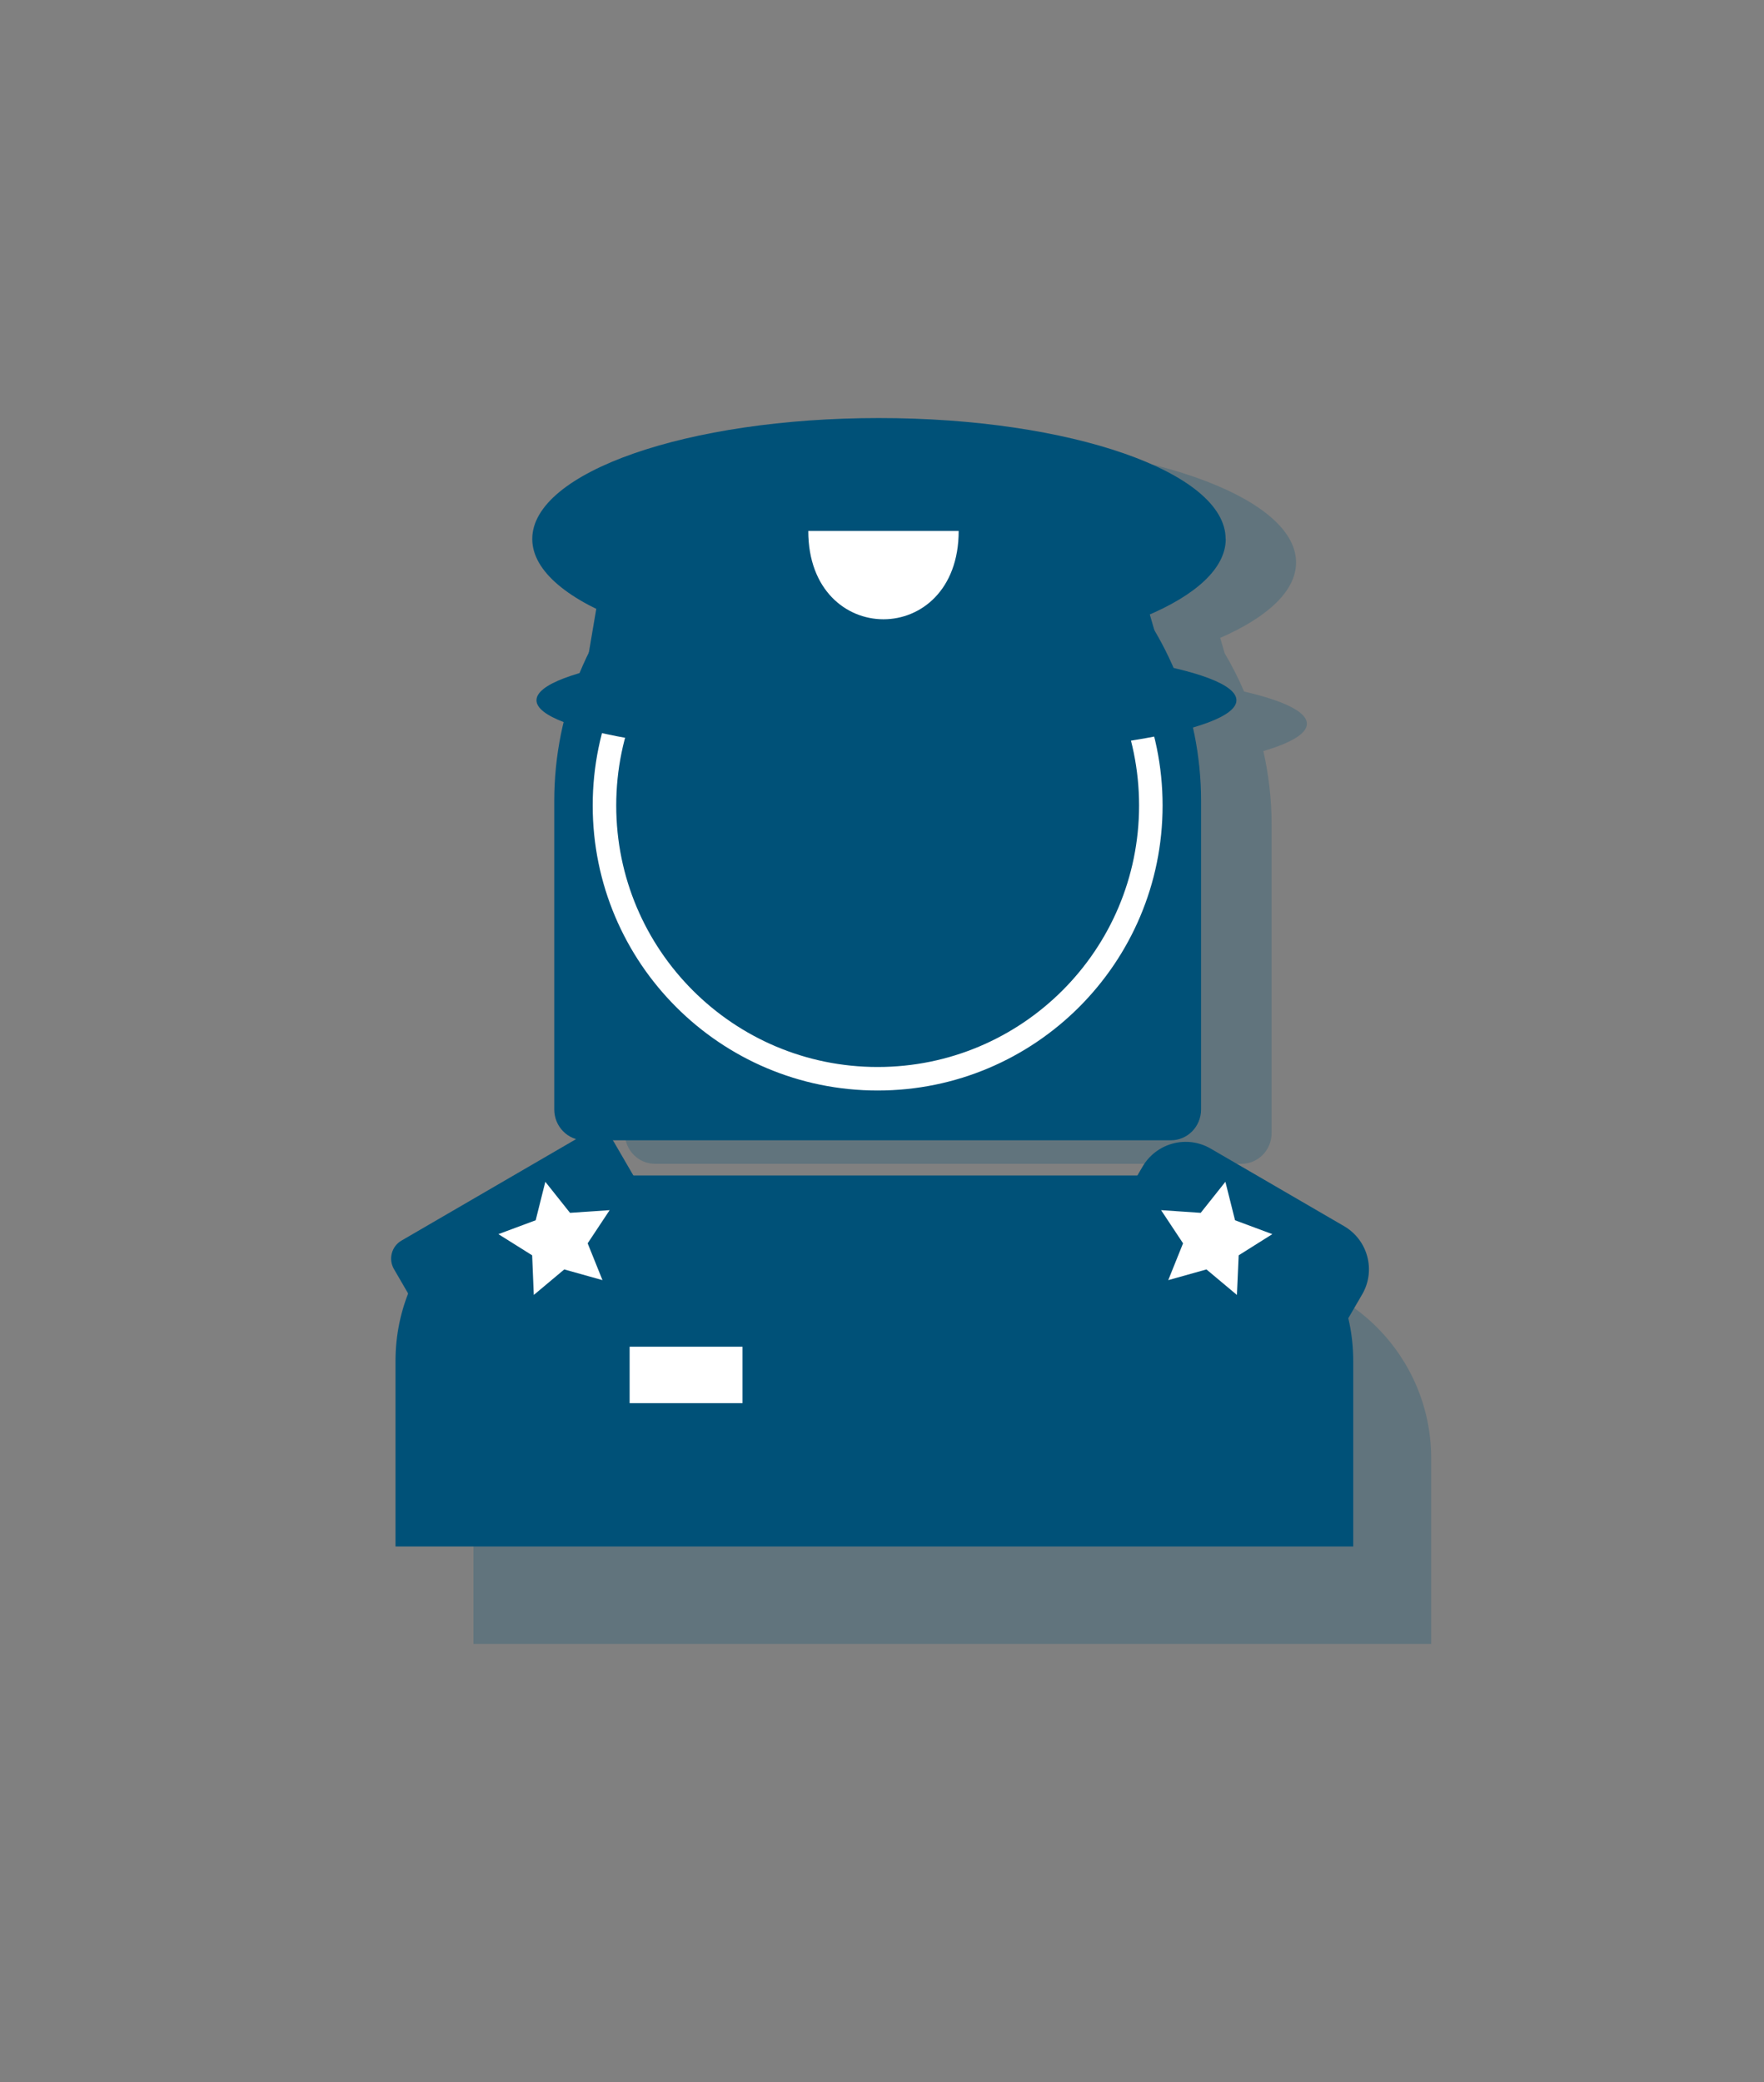 <svg width="150" height="177" viewBox="0 0 150 177" fill="none" xmlns="http://www.w3.org/2000/svg">
<rect x="0" y="0" width="150" height="177" fill="#808080" stroke="none"/>
<path opacity="0.24" d="M111.13 61.53C111.13 60.51 109.15 59.57 105.79 58.79C105.31 57.67 104.76 56.58 104.14 55.54L103.76 54.23C107.79 52.47 110.21 50.24 110.21 47.82C110.21 42.14 97.01 37.54 80.73 37.54C64.45 37.54 51.25 42.14 51.25 47.82C51.25 50.04 53.28 52.09 56.7 53.76L56.06 57.5C55.78 58.06 55.52 58.64 55.28 59.22C52.95 59.9 51.62 60.69 51.62 61.53C51.62 62.19 52.44 62.82 53.93 63.39C53.41 65.54 53.13 67.79 53.13 70.1V96.32C53.13 97.77 54.28 98.94 55.69 98.94H105.57C106.99 98.94 108.13 97.77 108.13 96.32V70.1C108.13 67.95 107.88 65.86 107.43 63.85C109.78 63.16 111.13 62.37 111.13 61.53Z" fill="#005178"/>
<path opacity="0.24" d="M105.93 139.76H121.7V123.99C121.7 115.28 114.64 108.22 105.93 108.22H56.03C47.32 108.22 40.26 115.28 40.26 123.99V139.76H105.93Z" fill="#005178"/>
<path d="M74.631 39.95C59.511 39.95 47.131 52.62 47.131 68.1V94.32C47.131 95.77 48.281 96.94 49.691 96.94H99.571C100.981 96.94 102.131 95.77 102.131 94.32V68.1C102.131 52.62 89.751 39.95 74.631 39.95Z" fill="#005178"/>
<path d="M115.071 115.7C115.071 106.99 108.011 99.93 99.301 99.93H49.401C40.691 99.93 33.631 106.99 33.631 115.7V131.47H115.071" fill="#005178"/>
<path d="M74.63 91.71C87.46 91.71 97.86 81.31 97.86 68.48C97.86 55.65 87.46 45.25 74.63 45.25C61.801 45.25 51.4 55.65 51.4 68.48C51.4 81.31 61.801 91.71 74.63 91.71Z" fill="#005178" stroke="white" stroke-width="2" stroke-miterlimit="10"/>
<path d="M57.073 105.466L52.174 97.036C51.683 96.191 50.6 95.904 49.755 96.395L34.14 105.469C33.294 105.96 33.007 107.043 33.498 107.888L38.397 116.319C38.888 117.164 39.971 117.451 40.817 116.96L56.432 107.886C57.277 107.395 57.564 106.312 57.073 105.466Z" fill="#005178"/>
<path d="M51.841 102.88L49.971 105.7L51.231 108.83L47.981 107.92L45.391 110.09L45.251 106.72L42.381 104.92L45.551 103.74L46.371 100.47L48.471 103.11L51.841 102.88Z" fill="white"/>
<path d="M115.831 110.04C117.011 108.02 116.321 105.42 114.291 104.24L102.951 97.65C100.931 96.47 98.331 97.16 97.151 99.19L94.731 103.35C93.551 105.37 94.241 107.97 96.271 109.15L107.611 115.74C109.631 116.92 112.231 116.23 113.411 114.2L115.831 110.04Z" fill="#005178"/>
<path d="M98.731 102.88L100.6 105.7L99.341 108.83L102.59 107.92L105.18 110.09L105.33 106.72L108.19 104.92L105.02 103.74L104.2 100.47L102.1 103.11L98.731 102.88Z" fill="white"/>
<path d="M63.139 114.49H53.539V119.29H63.139V114.49Z" fill="white"/>
<path d="M62.029 44.35C71.789 56.87 84.489 60.5 99.769 59.15L96.349 47.31L78.269 37.69L64.789 41.39L62.029 44.35Z" fill="#005178"/>
<path d="M71.649 44.35C65.909 56.87 58.439 60.5 49.449 59.15L51.459 47.31L62.769 41.39H70.019L71.639 44.35H71.649Z" fill="#005178"/>
<path d="M104.22 45.82C104.22 40.14 91.02 35.54 74.74 35.54C58.46 35.54 45.26 40.14 45.26 45.82C45.26 48.58 48.4 51.09 53.49 52.94V61.59H97.37V52.41C101.65 50.63 104.23 48.33 104.23 45.82H104.22Z" fill="#005178"/>
<path d="M68.731 45.14C68.731 55.15 81.52 55.15 81.52 45.14H68.731Z" fill="white"/>
<path d="M75.379 64.331C91.815 64.331 105.139 62.181 105.139 59.531C105.139 56.88 91.815 54.73 75.379 54.73C58.943 54.73 45.619 56.88 45.619 59.531C45.619 62.181 58.943 64.331 75.379 64.331Z" fill="#005178"/>
</svg>
